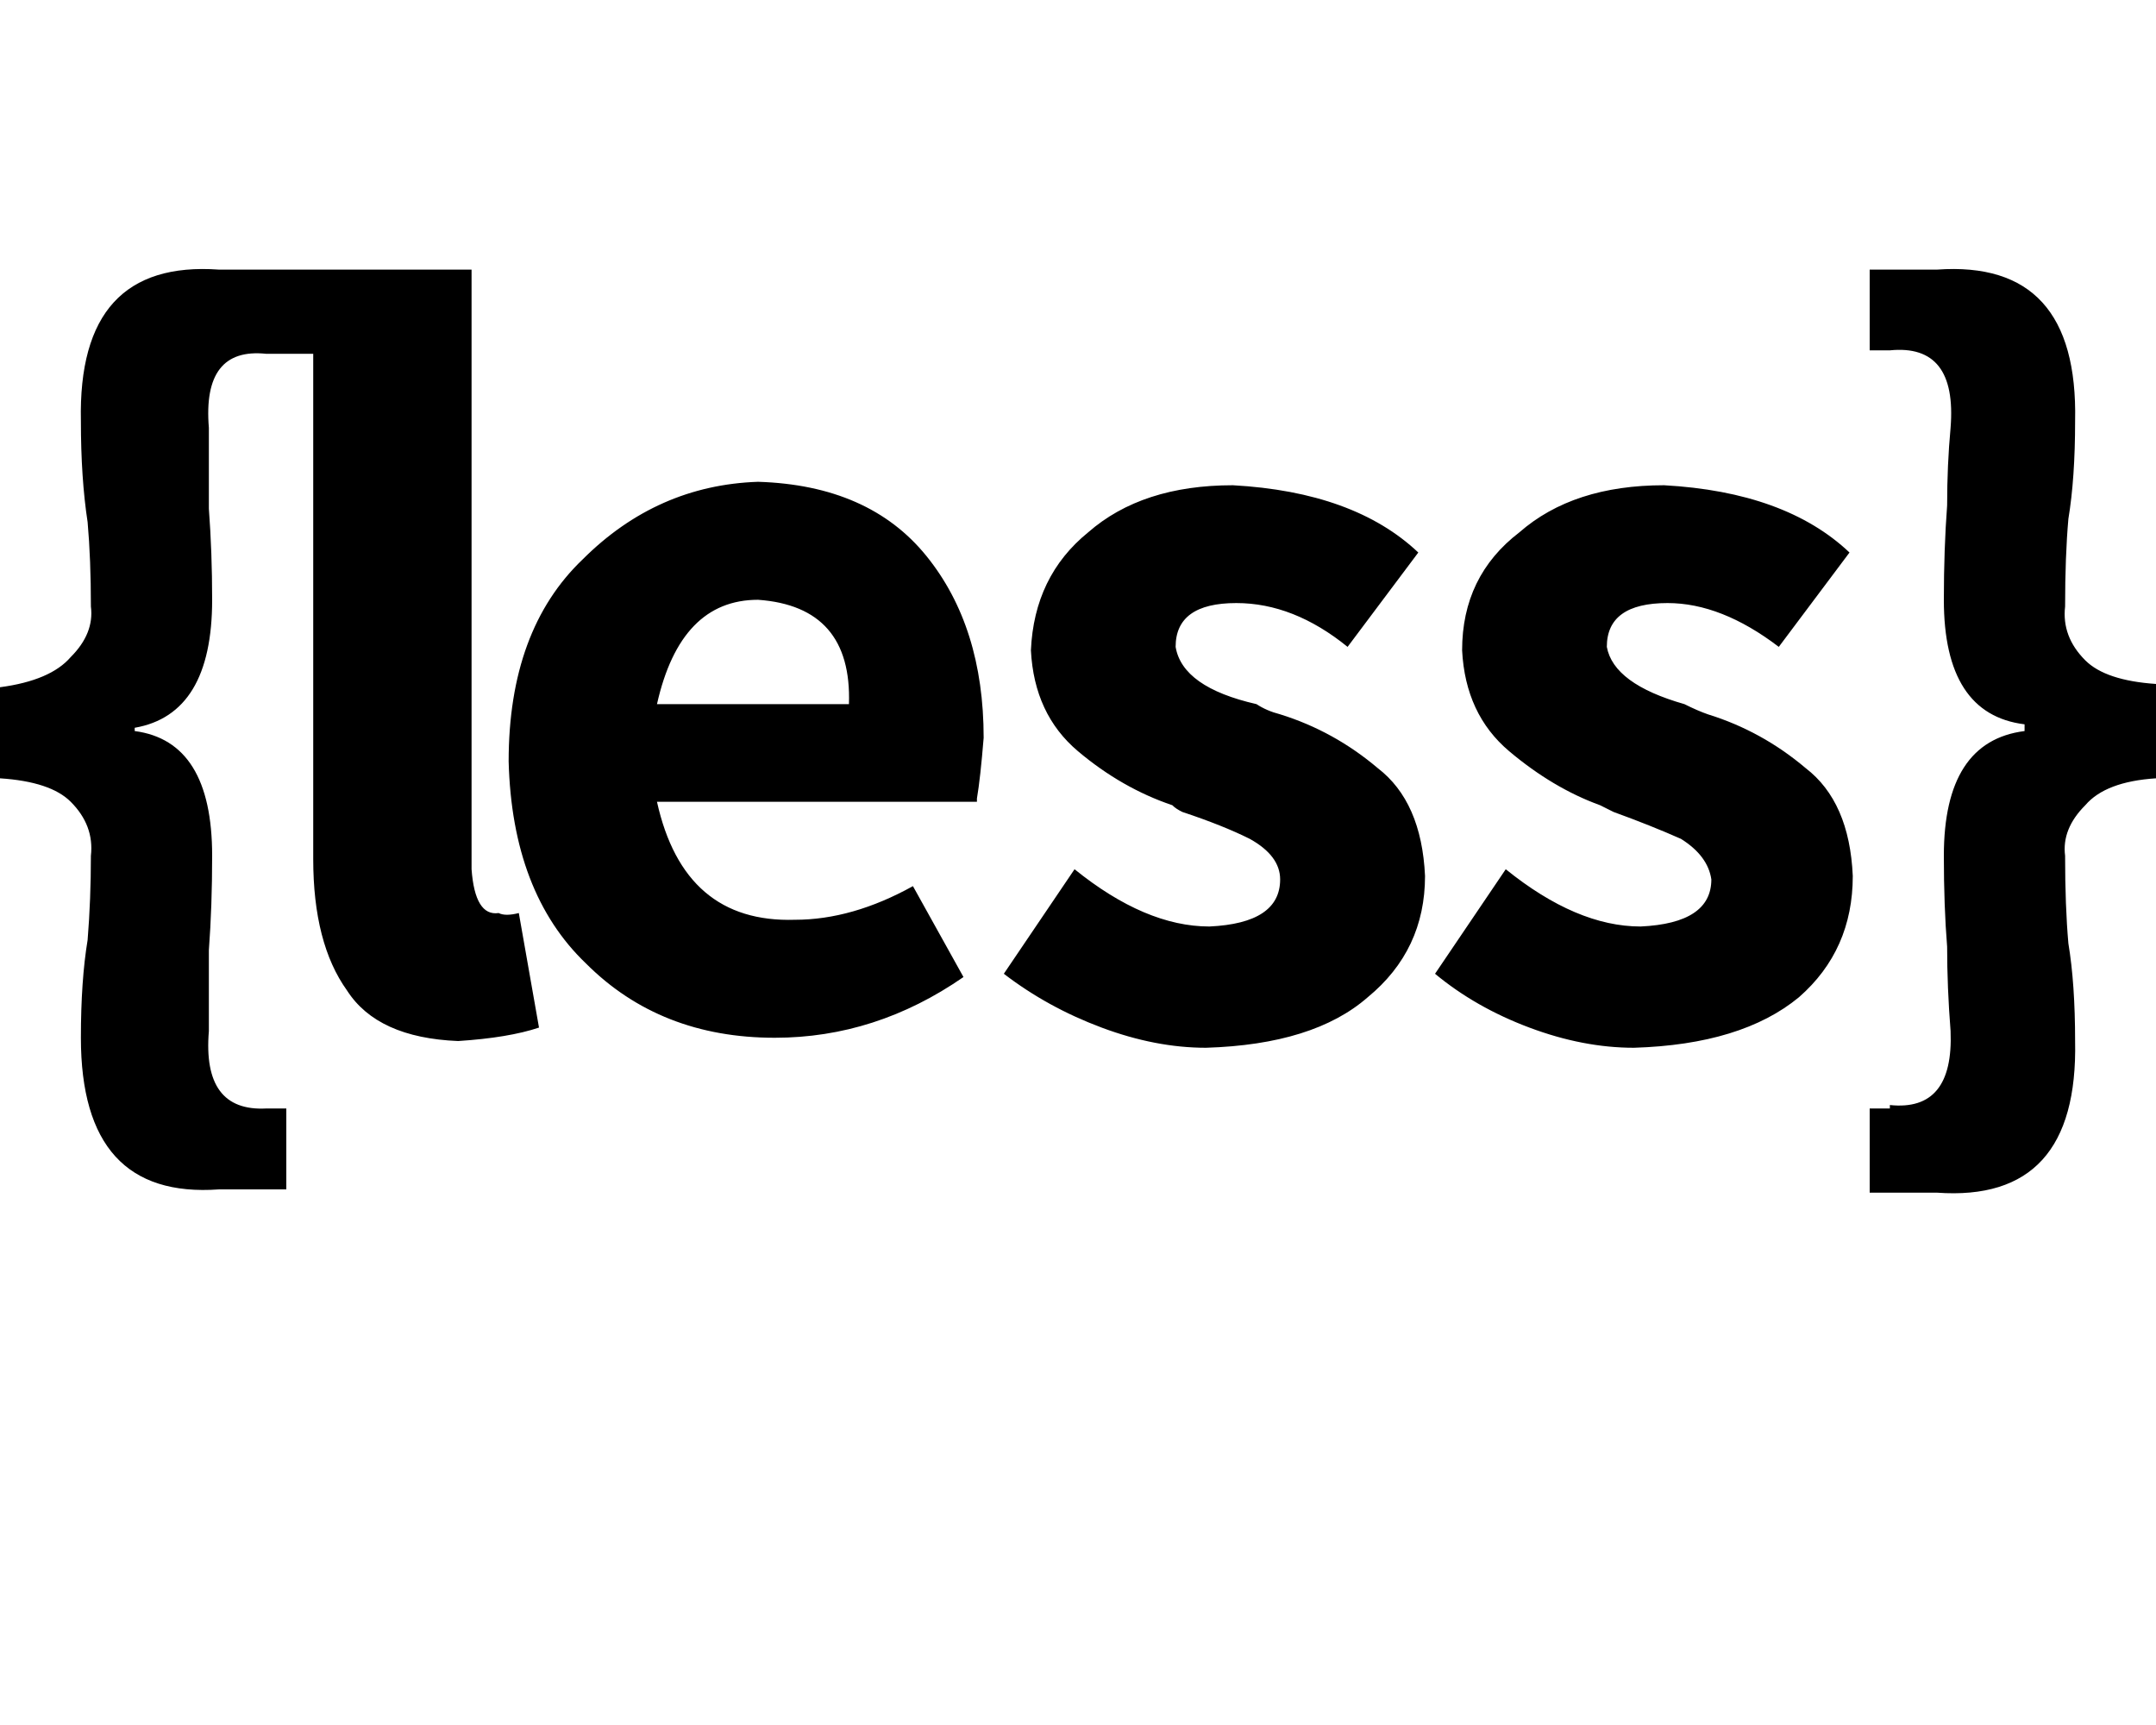 <svg height="1000" width="1250" xmlns="http://www.w3.org/2000/svg"><path d="M1197.3 351.6q0 -29.3 1.9 -50.8 3.9 -23.5 3.9 -56.7 2 -93.7 -80.1 -87.8h-39v46.8h11.7q39.1 -3.9 35.2 44.9 -2 21.5 -2 45 -1.9 25.4 -1.9 54.7 0 66.4 46.8 72.2v3.9q-46.8 5.9 -46.8 72.3 0 29.3 1.9 52.7 0 23.5 2 48.9 1.9 46.8 -35.2 42.9v2H1084v48.8h39q82.1 5.9 80.1 -87.9 0 -33.2 -3.9 -56.6 -1.9 -21.5 -1.9 -50.8 -2 -15.6 11.7 -29.3 11.7 -13.7 41 -15.6v-54.7q-29.3 -2 -41 -13.7 -13.7 -13.7 -11.7 -31.2zm-207.1 62.5q-5.8 -2 -13.6 -5.9 -41.1 -11.7 -45 -33.2 0 -25.4 35.2 -25.4 31.2 0 64.5 25.4l41 -54.7q-37.1 -35.1 -107.5 -39 -52.7 0 -83.9 27.3Q847.7 334 847.7 377q1.9 37.1 27.3 58.5t52.7 31.3l7.8 3.9q21.5 7.8 39.1 15.6 15.6 9.8 17.6 23.5 0 25.4 -41 27.3 -37.1 0 -78.2 -33.2l-41 60.6q23.5 19.5 54.7 31.2t60.6 11.7q62.5 -1.9 95.7 -29.3 31.2 -27.3 31.2 -70.3 -1.9 -43 -27.3 -62.5 -25.4 -21.5 -56.7 -31.2zM289.1 529.3q-13.7 2 -15.7 -25.4V156.3H127q-82.1 -5.9 -80.1 87.8 0 33.2 3.9 58.6 1.9 21.5 1.9 48.9 2 15.6 -11.7 29.3Q29.3 394.5 0 398.4v52.8q29.3 1.9 41 13.6 13.7 13.7 11.7 31.3 0 25.4 -1.9 48.8 -3.9 23.5 -3.9 56.7 0 93.7 80.1 87.9h39v-46.9h-11.7q-37.1 1.9 -33.2 -44.9v-46.9q1.9 -25.4 1.9 -54.7 0 -66.4 -44.9 -72.3v-1.9Q123 414.1 123 347.7q0 -27.4 -1.9 -52.8V248q-3.9 -46.8 33.2 -42.9h27.3V498q0 48.9 19.6 76.2 17.6 27.4 64.4 29.3 29.3 -1.9 46.9 -7.8l-11.7 -66.4q-7.8 2 -11.7 0zM742.2 414.1q-7.8 -2 -13.7 -5.9 -43 -9.8 -46.9 -33.2 0 -25.4 35.2 -25.4 33.2 0 64.5 25.4l41 -54.7q-37.1 -35.1 -107.5 -39 -52.7 0 -83.9 27.3Q599.6 334 597.7 377q1.9 37.1 27.3 58.5t54.7 31.3q1.9 2 5.8 3.9 23.5 7.8 39.1 15.6 17.6 9.8 17.6 23.5 0 25.4 -41 27.3 -37.1 0 -78.2 -33.2l-41 60.6q25.4 19.5 56.7 31.2t60.5 11.7q62.5 -1.9 93.8 -29.3 33.2 -27.3 33.2 -70.3 -2 -43 -27.4 -62.5 -25.4 -21.5 -56.6 -31.2zM439.5 279.3q-58.6 2 -101.6 44.9 -43 41 -43 117.2 2 76.2 44.9 117.2 43 43 109.4 43 58.6 0 109.4 -35.2l-29.3 -52.7q-35.2 19.5 -68.4 19.5 -64.4 2 -80 -68.4h185.5v-1.9q2 -11.7 3.9 -35.2 0 -64.4 -33.2 -105.4t-97.6 -43zm-58.6 128.9q13.6 -60.5 58.6 -60.5 54.6 3.9 52.7 60.5H380.9z"/></svg>